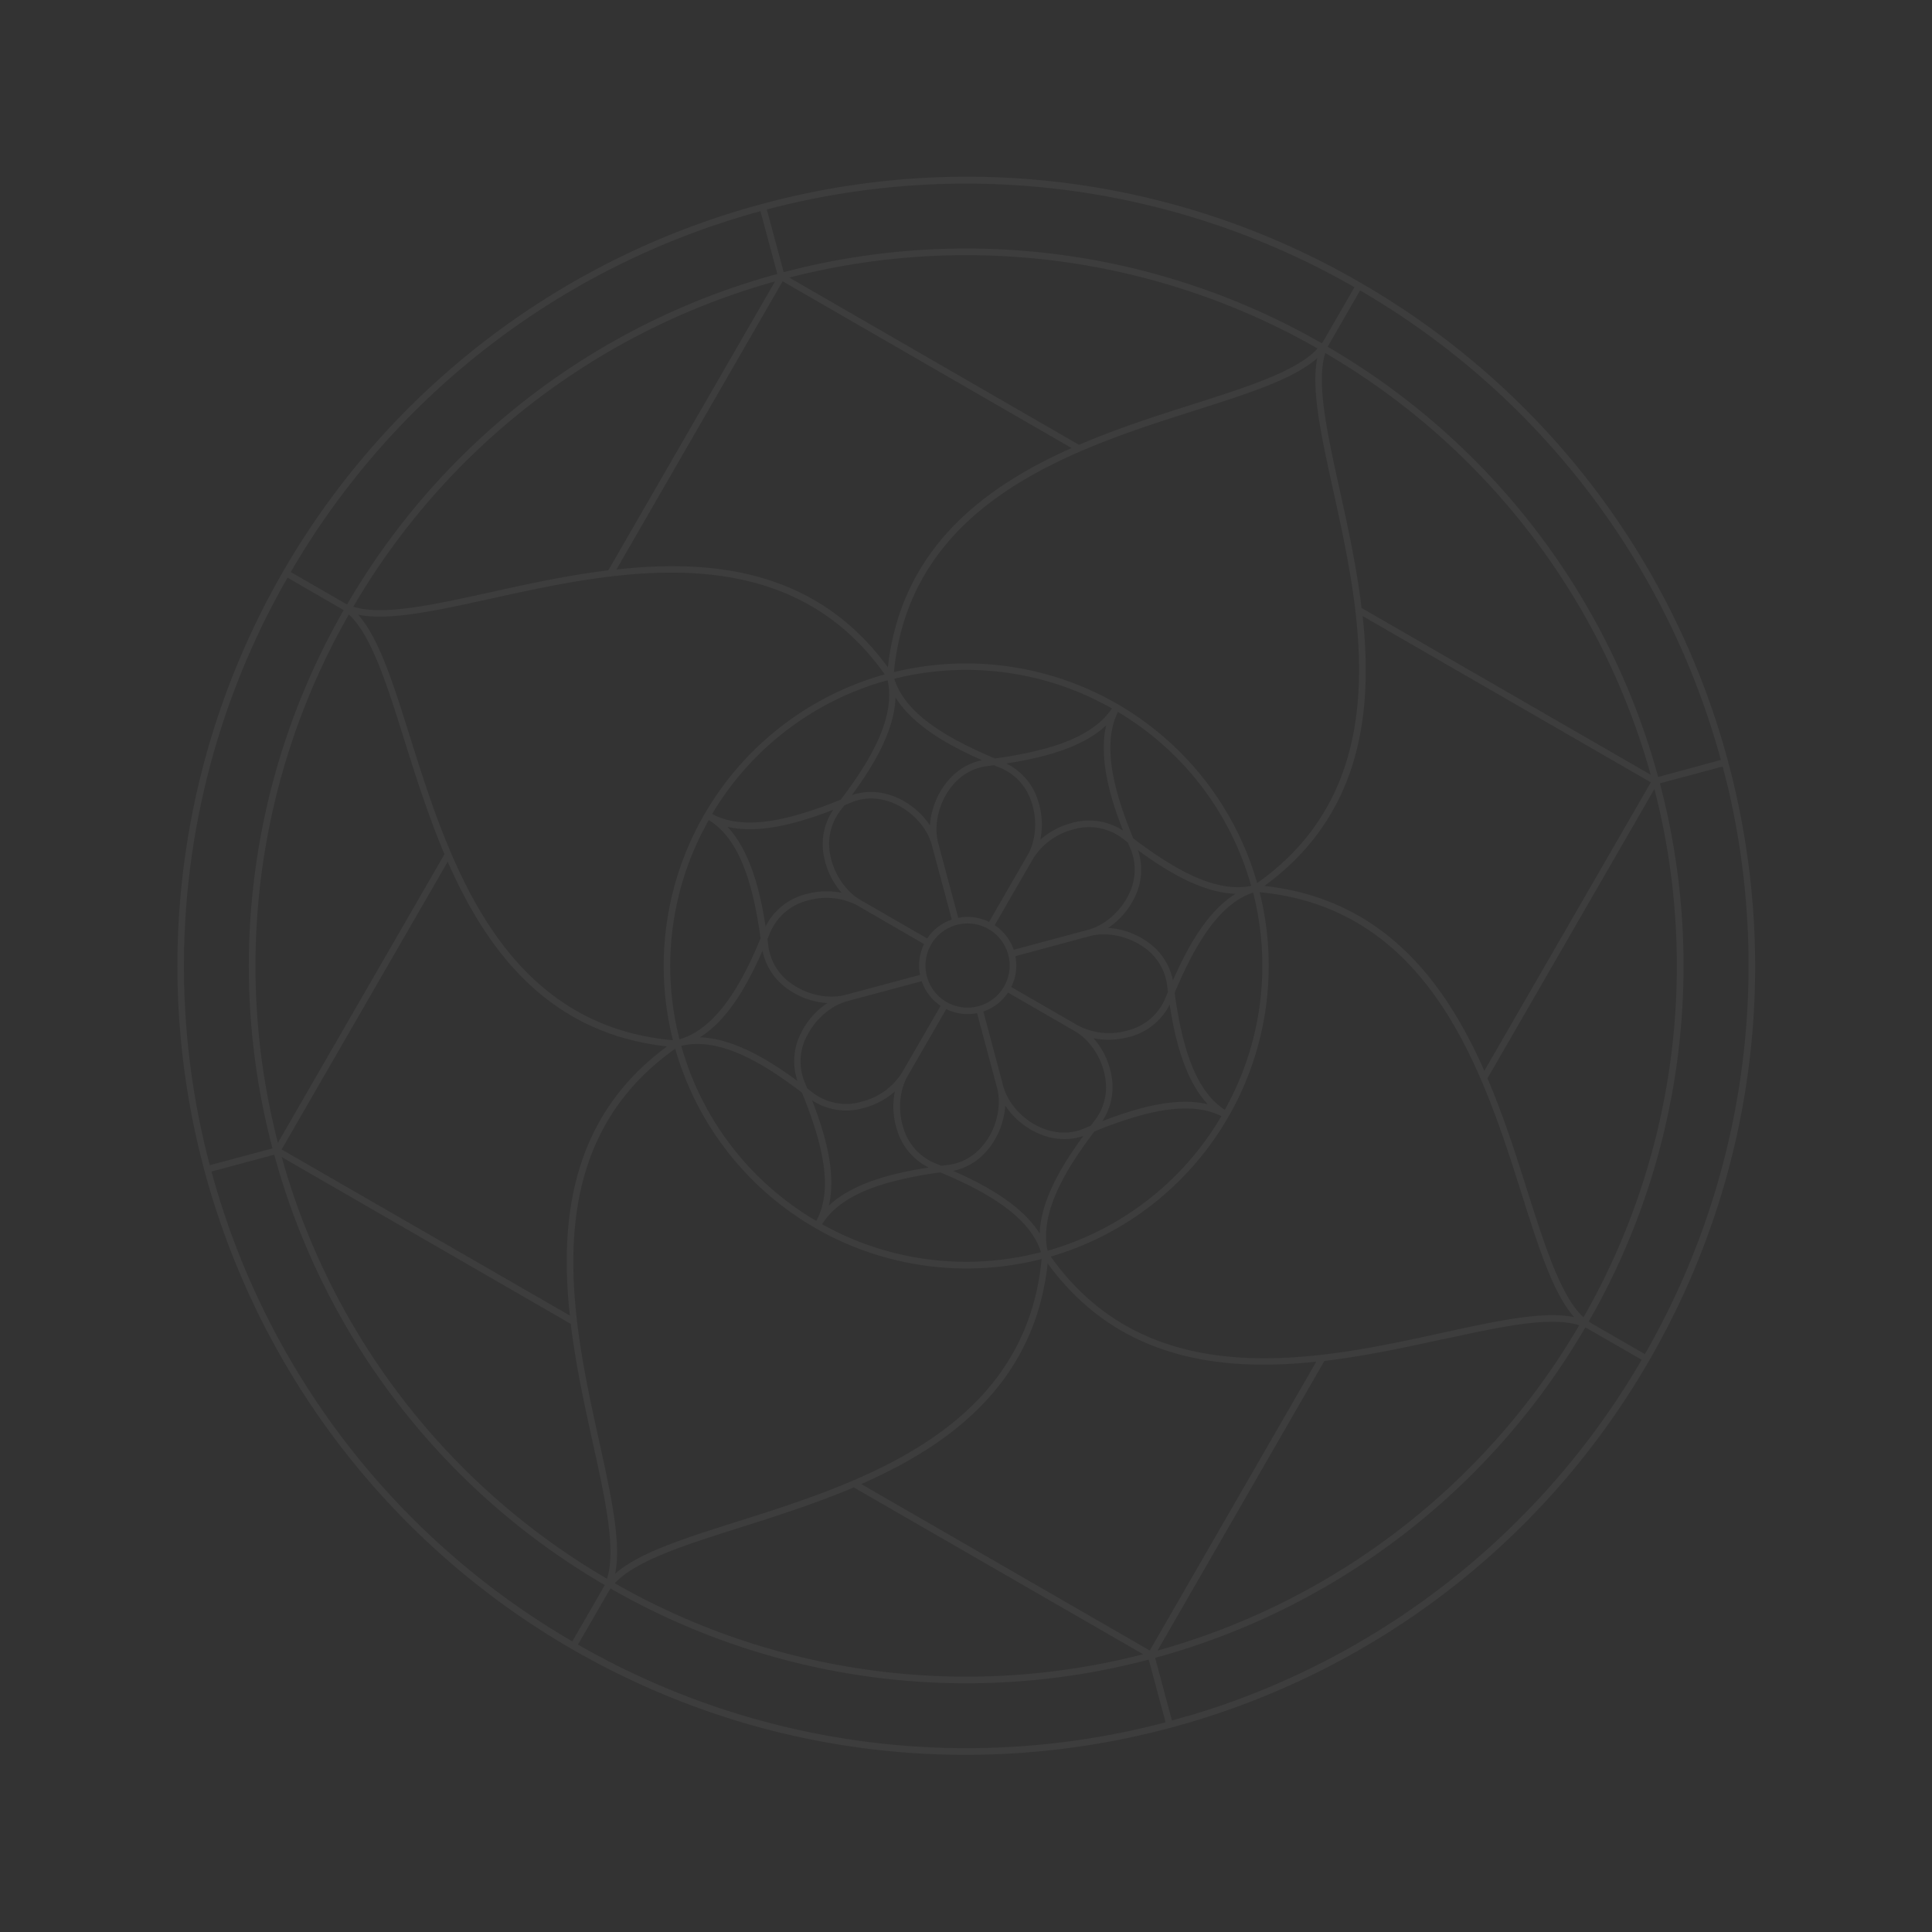 <svg xmlns="http://www.w3.org/2000/svg" width="1076.073" height="1076.062" viewBox="0 0 1076.073 1076.062"><rect x="0" y="0" width="1076.073" height="1076.062" fill="#333333" stroke="none"/><defs><style>.a{opacity:0.05;}.b{fill:#fff;}</style></defs><g class="a" transform="matrix(0.966, -0.259, 0.259, 0.966, 0.009, 227.4)"><g transform="translate(-0.009 -0.001)"><path class="b" d="M439.305,0A439.3,439.3,0,0,0,128.674,749.929c171.557,171.557,449.706,171.557,621.263,0s171.557-449.706,0-621.263A436.407,436.407,0,0,0,439.305,0Zm1.835,3.671A434.24,434.24,0,0,1,746.012,130.228L721.841,154.4h0c-.449.43-.976.84-1.464,1.25a398.14,398.14,0,0,0-279.2-115.838ZM642.358,173.533c31.59-1.464,57.694-2.675,73.411-10.524-7.81,15.737-9.059,42-10.5,73.743-3.182,70.463-7.575,166.738-97.5,199.948A168.69,168.69,0,0,0,442.8,270.842C476.4,181.225,572.227,176.774,642.358,173.533Zm-67.222,1.738L443.425,43.54A394.508,394.508,0,0,1,717.351,157.874c-14.468,9.176-42.8,10.5-75.149,12.007-20.852.957-43.949,2.031-67.047,5.389Zm127.845,133L834.028,439.3,702.883,570.442c-8.376-53.907-29.794-107.071-91.647-131.145C673.187,415.419,694.624,362.235,703,308.27ZM331.921,476.823c-12.964-16.205-28.681-32.235-46.175-37.526,17.572-5.291,33.191-21.321,46.175-37.526a34.3,34.3,0,0,0,8.766,25.069A42.8,42.8,0,0,0,359.2,439.259h0a42.817,42.817,0,0,0-18.529,12.417,34.382,34.382,0,0,0-8.747,25.147Zm11.519-22.668c6.873-7.927,17.377-13.042,26.768-13.042h42.953a26.963,26.963,0,0,0,6.619,15.971l-30.458,30.4h0a37.1,37.1,0,0,1-25.5,9.762,30.751,30.751,0,0,1-25.382-11.929l-2.3-3.026c-.176-1.269-.332-2.538-.508-3.768a30.438,30.438,0,0,1,7.712-24.366Zm26.768-16.693c-9.391,0-19.9-5.115-26.768-13.023a30.458,30.458,0,0,1-7.693-24.425c.176-1.25.332-2.5.508-3.768l2.3-3.026a30.751,30.751,0,0,1,25.382-11.929,36.979,36.979,0,0,1,25.5,9.762h0l30.341,30.438a26.963,26.963,0,0,0-6.619,15.971ZM391.9,388.534h0c-6.638-6.658-10.465-17.728-9.762-28.174a30.575,30.575,0,0,1,11.832-22.707c1.015-.742,1.952-1.523,3.046-2.3l3.768-.508a29.174,29.174,0,0,1,4.1-.293c18.782,0,33.348,18.685,33.348,34.773v42.953a26.963,26.963,0,0,0-15.971,6.619Zm-13.355-28.427a42.8,42.8,0,0,0,4.315,21.887h0a42.954,42.954,0,0,0-18.978-4.412,34.577,34.577,0,0,0-26.807,11.558c2.284-20.6,2.48-42.953-6.111-59.081,9.294,4.979,21.477,7.419,37.1,7.419a206.03,206.03,0,0,0,22.2-1.347A34.226,34.226,0,0,0,378.545,360.107Zm-45.9,34.734c-15.619,20.383-35.964,42.094-58.143,42.6a164.3,164.3,0,0,1,47.385-113.71c11.988,12.788,15.4,34.91,10.758,71.108Zm0,88.914c4.647,36.2,1.289,58.319-10.758,71.107A164.3,164.3,0,0,1,274.5,441.25C296.778,441.641,316.946,463.371,332.644,483.754Zm4.373,5.623a34.578,34.578,0,0,0,26.807,11.578,42.954,42.954,0,0,0,18.978-4.413h0a42.72,42.72,0,0,0-4.315,21.887,34.324,34.324,0,0,0,11.539,23.917,200.946,200.946,0,0,0-22.2-1.367c-15.463,0-27.685,2.441-36.979,7.439,8.649-16.029,8.454-38.424,6.17-59.041Zm45.16,28.837c-.722-10.445,3.085-21.477,9.762-28.154h0l30.4-30.4a26.866,26.866,0,0,0,15.971,6.638v42.953c0,16.088-14.565,34.773-33.348,34.773a29.173,29.173,0,0,1-4.1-.293c-1.289-.2-2.538-.351-3.768-.508-1.015-.781-1.952-1.562-3.046-2.3a30.575,30.575,0,0,1-11.871-22.707Zm34.48-78.917a23.429,23.429,0,1,1,23.429,23.429A23.429,23.429,0,0,1,416.657,439.3Zm123,12.456a42.583,42.583,0,0,0-18.529-12.417h0A42.953,42.953,0,0,0,539.66,426.9a34.363,34.363,0,0,0,8.747-25.05c12.964,16.205,28.681,32.215,46.175,37.526-17.572,5.291-33.191,21.321-46.175,37.526a34.206,34.206,0,0,0-8.786-25.147Zm-29.54-10.641c9.391,0,19.915,5.115,26.787,13.042a30.477,30.477,0,0,1,7.693,24.405c-.2,1.25-.351,2.519-.527,3.788l-2.3,3.026A30.712,30.712,0,0,1,516.387,497.3a37.1,37.1,0,0,1-25.479-9.762h0l-30.4-30.38a26.885,26.885,0,0,0,6.638-15.99Zm-49.592-19.622,30.38-30.38h0a37.1,37.1,0,0,1,25.479-9.762,30.712,30.712,0,0,1,25.382,11.929l2.3,3.026c.176,1.269.332,2.519.527,3.768a30.536,30.536,0,0,1-7.673,24.366c-6.872,7.907-17.4,13.023-26.787,13.023H467.186a26.963,26.963,0,0,0-6.7-15.971Zm87.039-26.748c-3.241-24.952-4.315-53.907,9.977-70.17A164.141,164.141,0,0,1,604.11,437.345c-17.142-1.113-34.831-14.428-56.581-42.6Zm-4.354-5.545a34.519,34.519,0,0,0-26.807-11.558,42.954,42.954,0,0,0-18.978,4.412h0a42.952,42.952,0,0,0,4.315-21.906,34.363,34.363,0,0,0-11.675-23.956,205.433,205.433,0,0,0,22.2,1.347c15.463,0,27.685-2.441,37-7.419-8.571,16.088-8.435,38.482-6.092,59.081Zm-45.16-28.837c.742,10.426-3.046,21.477-9.665,28.1l-30.458,30.458A26.924,26.924,0,0,0,441.96,412.3V369.342c0-16.088,14.565-34.773,33.348-34.773a29.28,29.28,0,0,1,4.12.293l3.749.508,3.046,2.3a30.5,30.5,0,0,1,11.793,22.687ZM441.96,466.3a26.925,26.925,0,0,0,15.971-6.619l30.477,30.477c6.6,6.638,10.387,17.572,9.645,28.056a30.458,30.458,0,0,1-11.89,22.726l-3.026,2.3c-1.25.156-2.5.312-3.768.508a29.174,29.174,0,0,1-4.1.293c-18.782,0-33.367-18.685-33.367-34.773ZM501.7,518.488A42.953,42.953,0,0,0,497.39,496.6h0a42.758,42.758,0,0,0,18.958,4.412,34.6,34.6,0,0,0,26.807-11.558c-2.265,20.6-2.48,42.953,6.111,59.08-9.294-5-21.477-7.439-36.979-7.439a200.931,200.931,0,0,0-22.2,1.367,34.266,34.266,0,0,0,11.578-23.976Zm45.882-34.675c21.75-28.154,39.42-41.47,56.62-42.583A164.277,164.277,0,0,1,557.642,554c-11.519-12.886-14.624-34.812-10.094-70.19Zm7.3-162.052c-9.176,8.083-23.117,12.027-42.543,12.027a219.791,219.791,0,0,1-27.666-1.952c-28.584-22.1-41.88-39.966-42.641-57.362A164.336,164.336,0,0,1,554.85,321.859Zm-77.3,9.118h-2.284c-16.576,0-30.2,13.081-35.144,27.334h-.2c-4.862-14.311-18.49-27.334-35.144-27.334h-2.284c16.186-12.964,32.176-28.681,37.467-46.136,5.389,17.572,21.379,33.269,37.545,46.234Zm-82,.879a217.588,217.588,0,0,1-27.705,1.952c-20.032,0-34.207-4.2-43.344-12.769A164.239,164.239,0,0,1,438.212,274.3c-.976,22.062-22.453,42-42.6,57.616ZM270.81,436.974c-90.476-33.191-94.556-129.817-97.622-200.456-1.347-31.766-2.441-58.046-10.289-73.8,15.756,7.81,42.114,9.059,74,10.5,70.756,3.2,167.4,7.575,200.612,97.5A168.67,168.67,0,0,0,270.83,437.072Zm-3.9,2.421c-61.541,24-82.881,77.023-91.237,130.813L44.6,439.3,175.415,308.485c8.259,53.907,29.6,107.013,91.432,131.008ZM237.151,169.667c-32.606-1.464-61.228-2.772-75.715-11.968A394.508,394.508,0,0,1,435.186,43.54L303.846,174.88C280.865,171.639,257.924,170.6,237.151,169.667Zm-67.515,67.105c.879,20.911,1.952,44.066,5.115,67.2l-131.2,131.2A394.528,394.528,0,0,1,157.9,161.232C167.058,175.72,168.269,204.264,169.635,236.772Zm5.311,338.044c-3.28,23.039-4.334,46.058-5.272,66.89-1.464,32.488-2.772,60.994-11.968,75.461A394.508,394.508,0,0,1,43.548,443.417Zm61.794,130.325c-31.825,1.425-58.143,2.616-73.919,10.465,7.81-15.737,9.059-42,10.5-73.743,3.182-70.483,7.556-166.757,97.5-199.968A168.709,168.709,0,0,0,437.587,607.851C404.161,697.643,307.477,701.978,236.741,705.141Zm66.871-1.523L435.185,835.075A394.508,394.508,0,0,1,161.24,720.7c14.507-9.157,43.09-10.446,75.676-11.91C257.729,707.874,280.631,706.781,303.611,703.618Zm20.93-146.139c9.137-8.591,23.332-12.788,43.344-12.788a220.964,220.964,0,0,1,27.705,1.952c20.169,15.62,41.645,35.515,42.641,57.4A164.258,164.258,0,0,1,324.541,557.478Zm78.1-9.762h2.284c16.6,0,30.224-13.1,35.144-27.334h.2c4.862,14.311,18.49,27.334,35.144,27.334h2.284c-16.186,12.964-32.176,28.662-37.467,46.136-5.408-17.572-21.4-33.269-37.584-46.234Zm82-.9a220.975,220.975,0,0,1,27.7-1.952c19.427,0,33.387,3.9,42.544,12.047a164.219,164.219,0,0,1-112.87,47.346C443,582.216,464.452,562.3,484.6,546.681ZM607.819,442.012c89.812,33.465,94.2,129.739,97.368,200.183,1.425,31.707,2.616,57.929,10.445,73.685-15.619-7.81-41.86-9.1-73.489-10.582-70.17-3.28-165.957-7.81-199.285-97.446A168.709,168.709,0,0,0,607.78,441.914Zm34.148,266.936c32.391,1.5,60.8,2.851,75.247,12.047a394.509,394.509,0,0,1-273.75,114.178L575,703.461c23.058,3.319,46.116,4.413,66.929,5.389Zm66.773-67.007c-.937-20.852-1.952-43.91-5.252-66.988L835,443.417A394.508,394.508,0,0,1,720.67,717.343C711.572,702.876,710.263,674.409,708.741,641.94Zm-5.057-338.083-.1.1c3.3-23.078,4.354-46.175,5.291-67.046,1.464-32.488,2.772-61.013,11.968-75.481a394.527,394.527,0,0,1,114.217,273.75ZM570.665,175.934c-53.575,8.454-106.368,29.911-130.442,91.452-23.956-62.146-77.551-83.505-131.887-91.764L439.305,44.575ZM437.47,3.671V39.85A398.1,398.1,0,0,0,158.448,155.531c-.508-.43-.976-.84-1.425-1.289h0l-24.249-24.23A434.22,434.22,0,0,1,437.47,3.671ZM130.235,132.59l24.152,24.171h0a18.35,18.35,0,0,1,1.289,1.445A398.139,398.139,0,0,0,39.818,437.4H3.679A434.279,434.279,0,0,1,130.236,132.59ZM3.679,441.074H39.857a398.179,398.179,0,0,0,115.682,279.1q-.644.742-1.289,1.406l-24.23,24.249A434.22,434.22,0,0,1,3.679,441.133ZM437.47,874.924A434.28,434.28,0,0,1,132.6,748.367l24.171-24.152h0a18.35,18.35,0,0,1,1.445-1.289,398.14,398.14,0,0,0,279.2,115.857Zm1.835-40.9L308.121,702.876c54.317-8.317,107.95-29.657,132.082-91.764,23.9,61.638,76.711,83.115,130.305,91.569Zm22.746,40.337h-.39c-3.2.156-6.384.273-9.586.371h-1.64c-3.085,0-6.189.1-9.294.117v-36.1A398.178,398.178,0,0,0,720.162,723.083c.508.43,1,.859,1.445,1.308l24.23,24.191A434.318,434.318,0,0,1,462.051,874.358ZM874.814,450.446v1.289c0,3.319-.215,6.638-.371,9.938h0A434.4,434.4,0,0,1,748.375,746l-24.191-24.19h0c-.43-.449-.84-.976-1.25-1.464a398.139,398.139,0,0,0,115.838-279.2h36.179C874.912,444.237,874.892,447.342,874.814,450.446Zm-36.061-12.984A398.3,398.3,0,0,0,723.091,158.441q.586-.7,1.23-1.347l24.269-24.327A434.142,434.142,0,0,1,874.931,437.345Z" transform="translate(0.009 0.001)"/></g></g></svg>